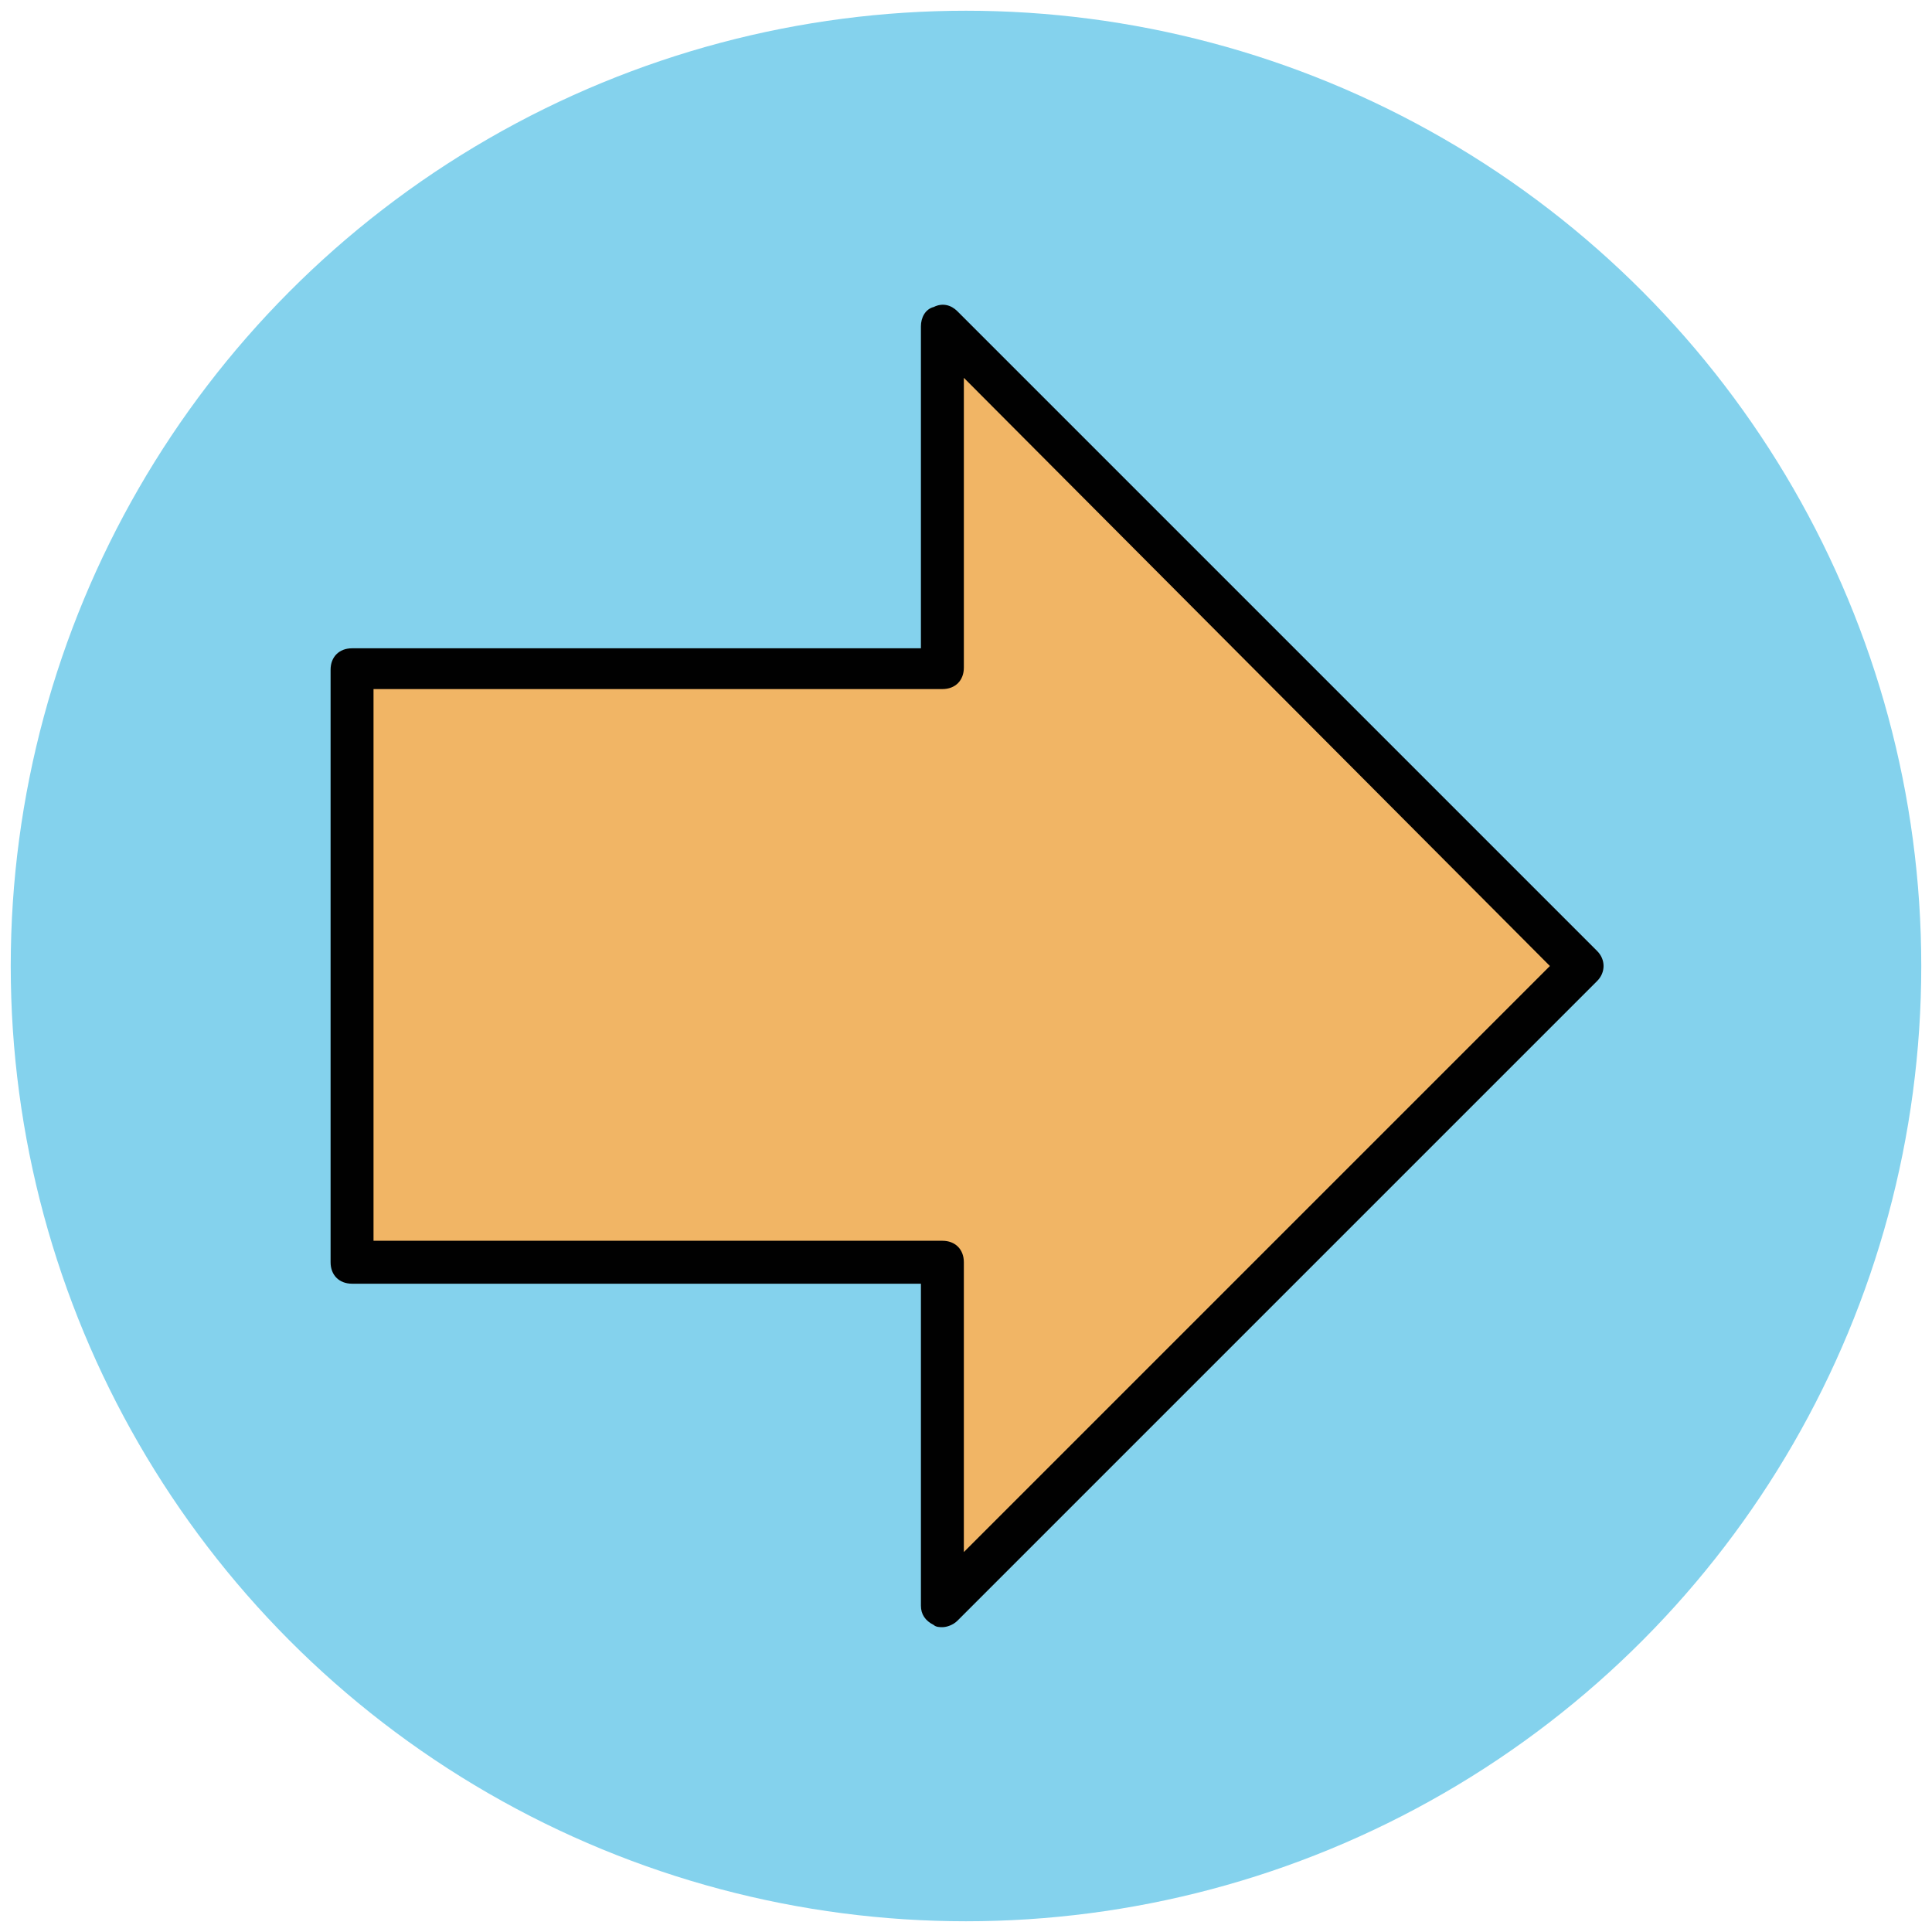 <svg xmlns="http://www.w3.org/2000/svg"
                  enable-background="new 0 0 90 90" viewBox="0 0 90 90">
                  <circle cx="45" cy="45" r="44.5" fill="#84D2ED" />
                  <polygon fill="#F1B565"
                    points="73.6 45 43.9 15.2 43.9 31.2 16.4 31.2 16.4 58.8 43.9 58.8 43.9 74.8" />
                  <path fill="#010101"
                    d="M43.9,75.8c-0.1,0-0.3,0-0.4-0.1c-0.4-0.2-0.6-0.5-0.6-0.9V59.8H16.4c-0.6,0-1-0.4-1-1V31.2     c0-0.6,0.4-1,1-1h26.5V15.2c0-0.4,0.2-0.8,0.6-0.9c0.4-0.2,0.8-0.1,1.1,0.2l29.8,29.8c0.4,0.4,0.4,1,0,1.4L44.6,75.5     C44.4,75.7,44.1,75.8,43.9,75.8z M17.4,57.8h26.5c0.6,0,1,0.4,1,1v13.5L72.2,45L44.9,17.6v13.5c0,0.6-0.4,1-1,1H17.4V57.8z" />
                </svg>